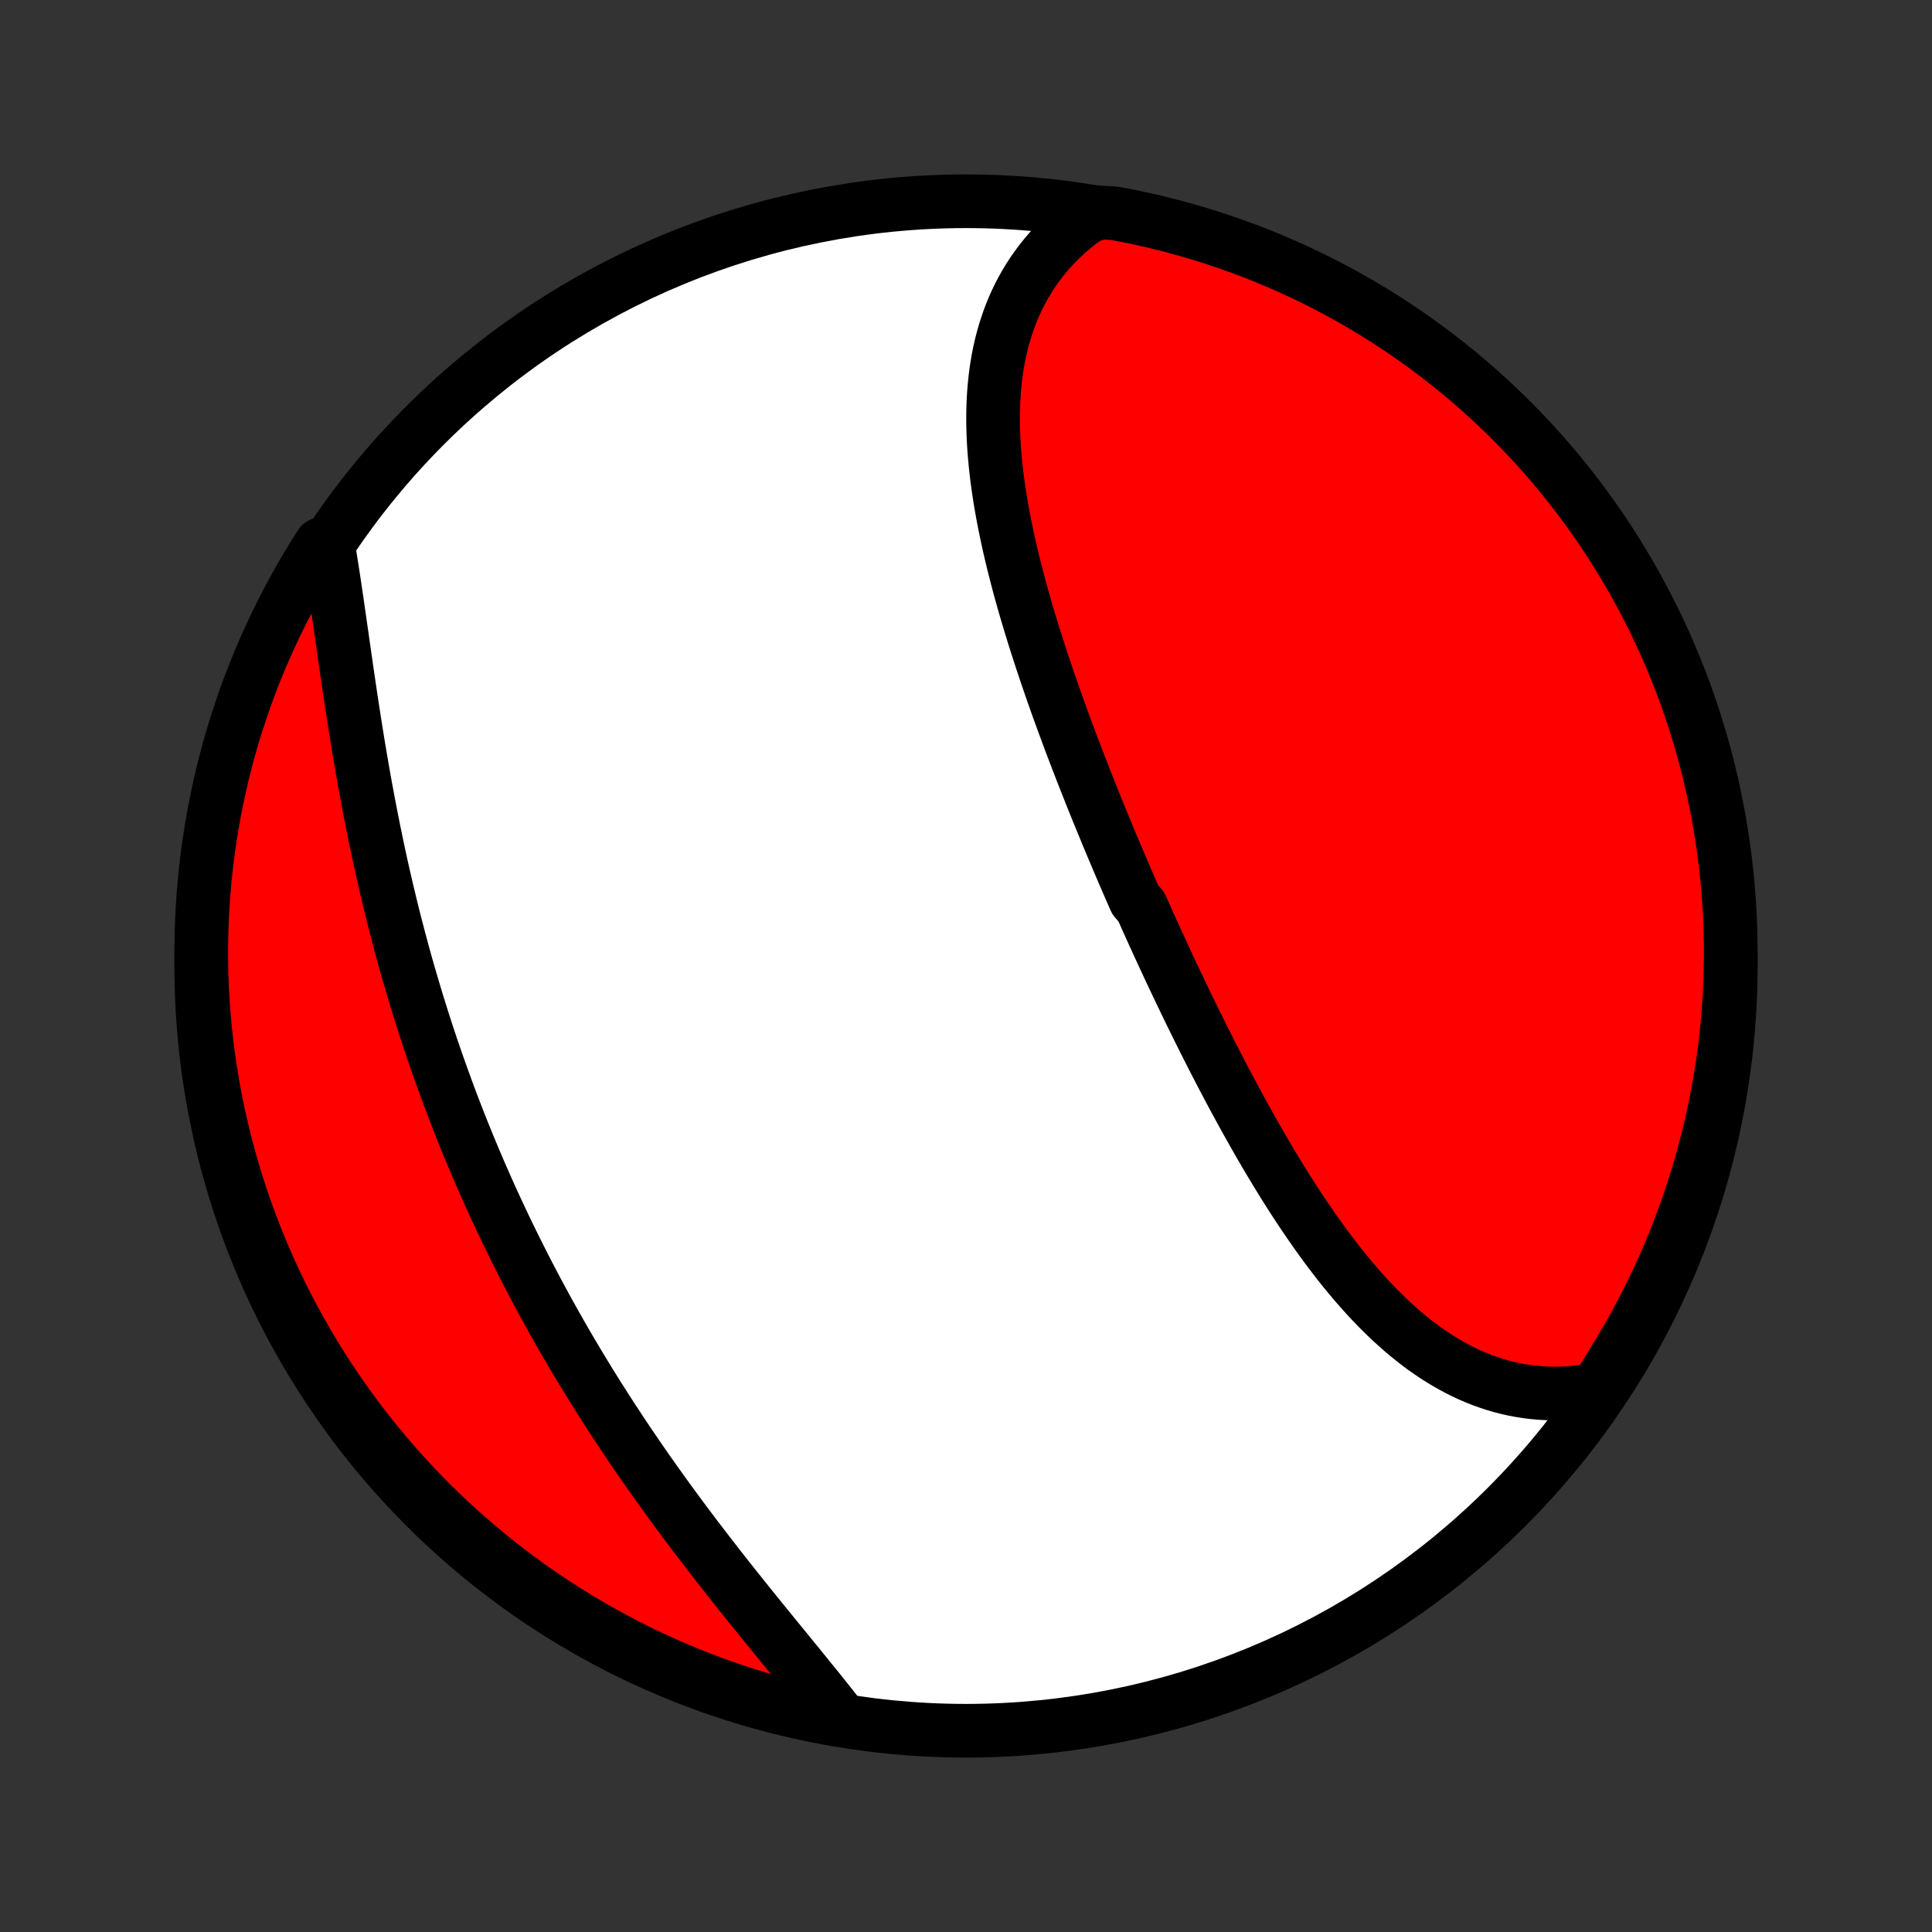 <?xml version="1.0" encoding="utf-8" standalone="no"?>
<!DOCTYPE svg PUBLIC "-//W3C//DTD SVG 1.1//EN"
  "http://www.w3.org/Graphics/SVG/1.1/DTD/svg11.dtd">
<!-- Created with matplotlib (http://matplotlib.org/) -->
<svg height="72pt" version="1.1" viewBox="0 0 72 72" width="72pt" xmlns="http://www.w3.org/2000/svg" xmlns:xlink="http://www.w3.org/1999/xlink">
 <rect x="0" y="0" width="72" height="72" fill="#333333" stroke="none"/>
 <defs>
  <style type="text/css">
*{stroke-linecap:butt;stroke-linejoin:round;}
  </style>
 </defs>
 <g id="figure_1">
  <g id="patch_1">
   <path d="
M0 72
L72 72
L72 0
L0 0
z
" style="fill:none;"/>
  </g>
  <g id="axes_1">
   <g id="PatchCollection_1">
    <defs>
     <path d="
M36 -7.5
C43.558 -7.5 50.808 -10.503 56.153 -15.848
C61.497 -21.192 64.5 -28.442 64.5 -36
C64.5 -43.558 61.497 -50.808 56.153 -56.153
C50.808 -61.497 43.558 -64.5 36 -64.5
C28.442 -64.5 21.192 -61.497 15.848 -56.153
C10.503 -50.808 7.5 -43.558 7.5 -36
C7.5 -28.442 10.503 -21.192 15.848 -15.848
C21.192 -10.503 28.442 -7.5 36 -7.5
z
" id="C0_0_a811fe30f3"/>
     <path d="
M59.511 -20.229
L59.243 -20.179
L58.978 -20.139
L58.713 -20.107
L58.451 -20.085
L58.19 -20.072
L57.931 -20.068
L57.674 -20.073
L57.419 -20.086
L57.167 -20.108
L56.917 -20.138
L56.669 -20.177
L56.423 -20.223
L56.18 -20.277
L55.94 -20.339
L55.702 -20.409
L55.467 -20.486
L55.234 -20.57
L55.004 -20.661
L54.776 -20.759
L54.552 -20.864
L54.33 -20.975
L54.111 -21.093
L53.894 -21.216
L53.68 -21.346
L53.468 -21.481
L53.26 -21.621
L53.053 -21.767
L52.85 -21.919
L52.649 -22.075
L52.45 -22.236
L52.254 -22.401
L52.06 -22.572
L51.869 -22.746
L51.68 -22.924
L51.493 -23.107
L51.308 -23.293
L51.126 -23.483
L50.946 -23.676
L50.768 -23.872
L50.592 -24.072
L50.418 -24.275
L50.246 -24.48
L50.075 -24.689
L49.907 -24.9
L49.741 -25.113
L49.576 -25.329
L49.413 -25.547
L49.252 -25.767
L49.093 -25.989
L48.935 -26.213
L48.779 -26.439
L48.624 -26.666
L48.47 -26.895
L48.319 -27.126
L48.168 -27.358
L48.019 -27.591
L47.871 -27.825
L47.725 -28.061
L47.58 -28.298
L47.436 -28.536
L47.293 -28.775
L47.152 -29.014
L47.011 -29.255
L46.872 -29.496
L46.734 -29.739
L46.597 -29.982
L46.461 -30.225
L46.326 -30.469
L46.192 -30.714
L46.059 -30.959
L45.926 -31.205
L45.795 -31.451
L45.665 -31.698
L45.535 -31.945
L45.407 -32.192
L45.279 -32.44
L45.152 -32.688
L45.026 -32.937
L44.9 -33.185
L44.776 -33.435
L44.652 -33.684
L44.529 -33.934
L44.406 -34.183
L44.284 -34.433
L44.163 -34.684
L44.043 -34.934
L43.923 -35.185
L43.804 -35.436
L43.685 -35.687
L43.567 -35.938
L43.45 -36.19
L43.333 -36.442
L43.217 -36.694
L43.101 -36.946
L42.986 -37.198
L42.872 -37.451
L42.758 -37.704
L42.645 -37.957
L42.532 -38.21
L42.308 -38.464
L42.197 -38.717
L42.086 -38.971
L41.976 -39.225
L41.866 -39.48
L41.757 -39.735
L41.649 -39.989
L41.541 -40.245
L41.433 -40.5
L41.326 -40.756
L41.22 -41.012
L41.114 -41.269
L41.009 -41.525
L40.904 -41.782
L40.8 -42.039
L40.696 -42.297
L40.593 -42.555
L40.491 -42.813
L40.389 -43.072
L40.288 -43.331
L40.188 -43.59
L40.088 -43.85
L39.989 -44.11
L39.89 -44.371
L39.793 -44.631
L39.696 -44.893
L39.6 -45.154
L39.505 -45.416
L39.41 -45.678
L39.317 -45.941
L39.224 -46.204
L39.133 -46.467
L39.042 -46.731
L38.953 -46.995
L38.864 -47.26
L38.777 -47.525
L38.691 -47.79
L38.606 -48.055
L38.522 -48.321
L38.44 -48.587
L38.359 -48.853
L38.279 -49.12
L38.201 -49.387
L38.125 -49.654
L38.05 -49.921
L37.977 -50.189
L37.907 -50.456
L37.837 -50.724
L37.77 -50.992
L37.705 -51.26
L37.642 -51.528
L37.581 -51.797
L37.523 -52.065
L37.468 -52.333
L37.414 -52.601
L37.364 -52.869
L37.316 -53.136
L37.271 -53.404
L37.23 -53.671
L37.191 -53.938
L37.156 -54.204
L37.124 -54.47
L37.096 -54.736
L37.071 -55.001
L37.05 -55.266
L37.034 -55.529
L37.021 -55.792
L37.013 -56.054
L37.009 -56.316
L37.01 -56.576
L37.015 -56.835
L37.026 -57.093
L37.041 -57.35
L37.062 -57.606
L37.088 -57.86
L37.119 -58.113
L37.156 -58.364
L37.199 -58.613
L37.248 -58.861
L37.303 -59.106
L37.365 -59.35
L37.432 -59.591
L37.507 -59.83
L37.588 -60.067
L37.675 -60.301
L37.77 -60.532
L37.872 -60.761
L37.981 -60.987
L38.097 -61.21
L38.221 -61.429
L38.352 -61.645
L38.49 -61.858
L38.637 -62.067
L38.791 -62.273
L38.952 -62.474
L39.121 -62.671
L39.299 -62.864
L39.484 -63.052
L39.677 -63.236
L39.877 -63.415
L40.086 -63.589
L40.302 -63.758
L40.527 -63.922
L41.026 -64.081
L41.515 -64.053
L42.002 -63.961
L42.487 -63.861
L42.971 -63.752
L43.452 -63.634
L43.931 -63.508
L44.407 -63.374
L44.881 -63.232
L45.353 -63.081
L45.821 -62.922
L46.286 -62.754
L46.749 -62.579
L47.208 -62.395
L47.663 -62.204
L48.115 -62.004
L48.564 -61.797
L49.008 -61.581
L49.449 -61.358
L49.885 -61.127
L50.318 -60.889
L50.746 -60.642
L51.169 -60.389
L51.588 -60.128
L52.002 -59.859
L52.411 -59.584
L52.815 -59.301
L53.214 -59.011
L53.608 -58.714
L53.996 -58.41
L54.379 -58.099
L54.757 -57.782
L55.128 -57.458
L55.494 -57.127
L55.854 -56.79
L56.208 -56.447
L56.555 -56.097
L56.897 -55.741
L57.232 -55.38
L57.56 -55.012
L57.882 -54.639
L58.198 -54.26
L58.506 -53.875
L58.808 -53.485
L59.103 -53.089
L59.391 -52.689
L59.671 -52.283
L59.945 -51.872
L60.211 -51.457
L60.469 -51.036
L60.721 -50.611
L60.965 -50.182
L61.201 -49.749
L61.429 -49.311
L61.65 -48.869
L61.863 -48.423
L62.068 -47.974
L62.265 -47.52
L62.454 -47.064
L62.635 -46.604
L62.808 -46.141
L62.973 -45.674
L63.129 -45.205
L63.277 -44.733
L63.417 -44.258
L63.549 -43.781
L63.672 -43.301
L63.787 -42.819
L63.893 -42.335
L63.991 -41.849
L64.081 -41.361
L64.161 -40.872
L64.233 -40.381
L64.297 -39.889
L64.352 -39.396
L64.398 -38.901
L64.436 -38.406
L64.465 -37.91
L64.485 -37.413
L64.497 -36.916
L64.5 -36.419
L64.494 -35.922
L64.48 -35.424
L64.457 -34.927
L64.425 -34.43
L64.385 -33.934
L64.336 -33.438
L64.278 -32.943
L64.212 -32.449
L64.137 -31.956
L64.053 -31.464
L63.961 -30.974
L63.861 -30.485
L63.752 -29.998
L63.634 -29.513
L63.508 -29.029
L63.374 -28.548
L63.232 -28.069
L63.081 -27.593
L62.922 -27.119
L62.754 -26.647
L62.579 -26.179
L62.395 -25.714
L62.204 -25.251
L62.004 -24.792
L61.797 -24.337
L61.581 -23.885
L61.358 -23.436
L61.127 -22.992
L60.889 -22.551
L60.642 -22.115
L60.389 -21.682
L60.128 -21.254
z
" id="C0_1_86539a52a7"/>
     <path d="
M31.285 -8.027
L31.112 -8.248
L30.937 -8.471
L30.758 -8.695
L30.578 -8.921
L30.395 -9.148
L30.21 -9.376
L30.024 -9.606
L29.836 -9.838
L29.646 -10.071
L29.455 -10.305
L29.262 -10.541
L29.069 -10.778
L28.874 -11.016
L28.679 -11.256
L28.483 -11.497
L28.287 -11.739
L28.09 -11.982
L27.893 -12.227
L27.696 -12.473
L27.499 -12.719
L27.301 -12.967
L27.104 -13.216
L26.908 -13.466
L26.711 -13.718
L26.515 -13.97
L26.32 -14.223
L26.125 -14.477
L25.93 -14.732
L25.737 -14.988
L25.544 -15.245
L25.352 -15.503
L25.161 -15.761
L24.971 -16.021
L24.783 -16.281
L24.595 -16.542
L24.408 -16.804
L24.223 -17.066
L24.038 -17.329
L23.855 -17.593
L23.674 -17.858
L23.493 -18.123
L23.314 -18.389
L23.136 -18.655
L22.96 -18.923
L22.785 -19.19
L22.612 -19.459
L22.44 -19.728
L22.269 -19.997
L22.1 -20.268
L21.933 -20.538
L21.767 -20.81
L21.602 -21.082
L21.439 -21.354
L21.277 -21.627
L21.117 -21.901
L20.959 -22.175
L20.802 -22.45
L20.647 -22.725
L20.493 -23
L20.34 -23.277
L20.19 -23.554
L20.041 -23.831
L19.893 -24.109
L19.747 -24.388
L19.602 -24.667
L19.459 -24.947
L19.318 -25.227
L19.178 -25.508
L19.039 -25.789
L18.902 -26.071
L18.767 -26.354
L18.633 -26.637
L18.501 -26.921
L18.37 -27.205
L18.24 -27.49
L18.113 -27.776
L17.986 -28.063
L17.861 -28.35
L17.738 -28.637
L17.616 -28.926
L17.496 -29.215
L17.377 -29.505
L17.259 -29.795
L17.143 -30.086
L17.029 -30.378
L16.916 -30.671
L16.804 -30.964
L16.694 -31.258
L16.586 -31.553
L16.479 -31.849
L16.373 -32.145
L16.268 -32.442
L16.166 -32.74
L16.064 -33.038
L15.964 -33.338
L15.866 -33.638
L15.769 -33.939
L15.674 -34.24
L15.579 -34.543
L15.487 -34.846
L15.396 -35.15
L15.306 -35.455
L15.217 -35.76
L15.13 -36.066
L15.045 -36.373
L14.961 -36.681
L14.878 -36.989
L14.797 -37.298
L14.717 -37.607
L14.639 -37.918
L14.562 -38.228
L14.487 -38.54
L14.412 -38.852
L14.34 -39.165
L14.268 -39.478
L14.198 -39.791
L14.13 -40.105
L14.063 -40.42
L13.997 -40.735
L13.932 -41.05
L13.869 -41.365
L13.807 -41.681
L13.746 -41.997
L13.687 -42.313
L13.628 -42.629
L13.571 -42.945
L13.515 -43.261
L13.461 -43.576
L13.407 -43.892
L13.354 -44.207
L13.303 -44.522
L13.252 -44.837
L13.203 -45.151
L13.154 -45.464
L13.106 -45.777
L13.059 -46.088
L13.013 -46.399
L12.967 -46.709
L12.922 -47.018
L12.878 -47.326
L12.834 -47.632
L12.79 -47.937
L12.747 -48.24
L12.704 -48.541
L12.661 -48.841
L12.618 -49.139
L12.576 -49.435
L12.533 -49.728
L12.49 -50.02
L12.447 -50.308
L12.403 -50.594
L12.359 -50.878
L12.314 -51.158
L12.269 -51.436
L11.951 -51.71
L11.688 -51.294
L11.432 -50.872
L11.184 -50.445
L10.943 -50.014
L10.71 -49.579
L10.484 -49.139
L10.267 -48.696
L10.057 -48.249
L9.855 -47.798
L9.661 -47.343
L9.475 -46.885
L9.297 -46.424
L9.127 -45.959
L8.966 -45.492
L8.812 -45.022
L8.667 -44.548
L8.53 -44.072
L8.402 -43.594
L8.282 -43.114
L8.171 -42.631
L8.068 -42.146
L7.973 -41.66
L7.887 -41.171
L7.81 -40.681
L7.741 -40.19
L7.681 -39.697
L7.629 -39.203
L7.586 -38.709
L7.552 -38.213
L7.526 -37.717
L7.509 -37.22
L7.501 -36.723
L7.501 -36.226
L7.51 -35.728
L7.528 -35.231
L7.555 -34.734
L7.59 -34.237
L7.633 -33.741
L7.686 -33.246
L7.747 -32.751
L7.816 -32.257
L7.895 -31.765
L7.981 -31.273
L8.077 -30.784
L8.181 -30.296
L8.293 -29.809
L8.414 -29.325
L8.543 -28.842
L8.68 -28.362
L8.826 -27.884
L8.98 -27.408
L9.142 -26.935
L9.313 -26.465
L9.492 -25.998
L9.678 -25.533
L9.873 -25.072
L10.076 -24.615
L10.286 -24.16
L10.505 -23.71
L10.731 -23.263
L10.965 -22.82
L11.206 -22.381
L11.455 -21.946
L11.712 -21.515
L11.976 -21.089
L12.247 -20.668
L12.525 -20.251
L12.811 -19.838
L13.104 -19.431
L13.403 -19.029
L13.71 -18.632
L14.023 -18.24
L14.343 -17.854
L14.67 -17.473
L15.003 -17.098
L15.343 -16.729
L15.688 -16.365
L16.04 -16.008
L16.398 -15.656
L16.763 -15.311
L17.133 -14.972
L17.508 -14.64
L17.89 -14.314
L18.276 -13.994
L18.669 -13.681
L19.066 -13.376
L19.469 -13.076
L19.876 -12.784
L20.289 -12.499
L20.706 -12.222
L21.128 -11.951
L21.555 -11.688
L21.986 -11.432
L22.421 -11.184
L22.86 -10.943
L23.304 -10.71
L23.751 -10.484
L24.202 -10.267
L24.657 -10.057
L25.115 -9.855
L25.576 -9.661
L26.041 -9.475
L26.508 -9.297
L26.979 -9.127
L27.452 -8.966
L27.927 -8.812
L28.406 -8.667
L28.886 -8.53
L29.369 -8.402
L29.854 -8.282
L30.34 -8.171
z
" id="C0_2_6cf6f4aabb"/>
    </defs>
    <g clip-path="url(#p1bffca34e9)">
     <use style="fill:#ffffff;stroke:#000000;stroke-width:2.0;" x="0.0" xlink:href="#C0_0_a811fe30f3" y="72.0"/>
    </g>
    <g clip-path="url(#p1bffca34e9)">
     <use style="fill:#ff0000;stroke:#000000;stroke-width:2.0;" x="0.0" xlink:href="#C0_1_86539a52a7" y="72.0"/>
    </g>
    <g clip-path="url(#p1bffca34e9)">
     <use style="fill:#ff0000;stroke:#000000;stroke-width:2.0;" x="0.0" xlink:href="#C0_2_6cf6f4aabb" y="72.0"/>
    </g>
   </g>
  </g>
 </g>
 <defs>
  <clipPath id="p1bffca34e9">
   <rect height="72.0" width="72.0" x="0.0" y="0.0"/>
  </clipPath>
 </defs>
</svg>
